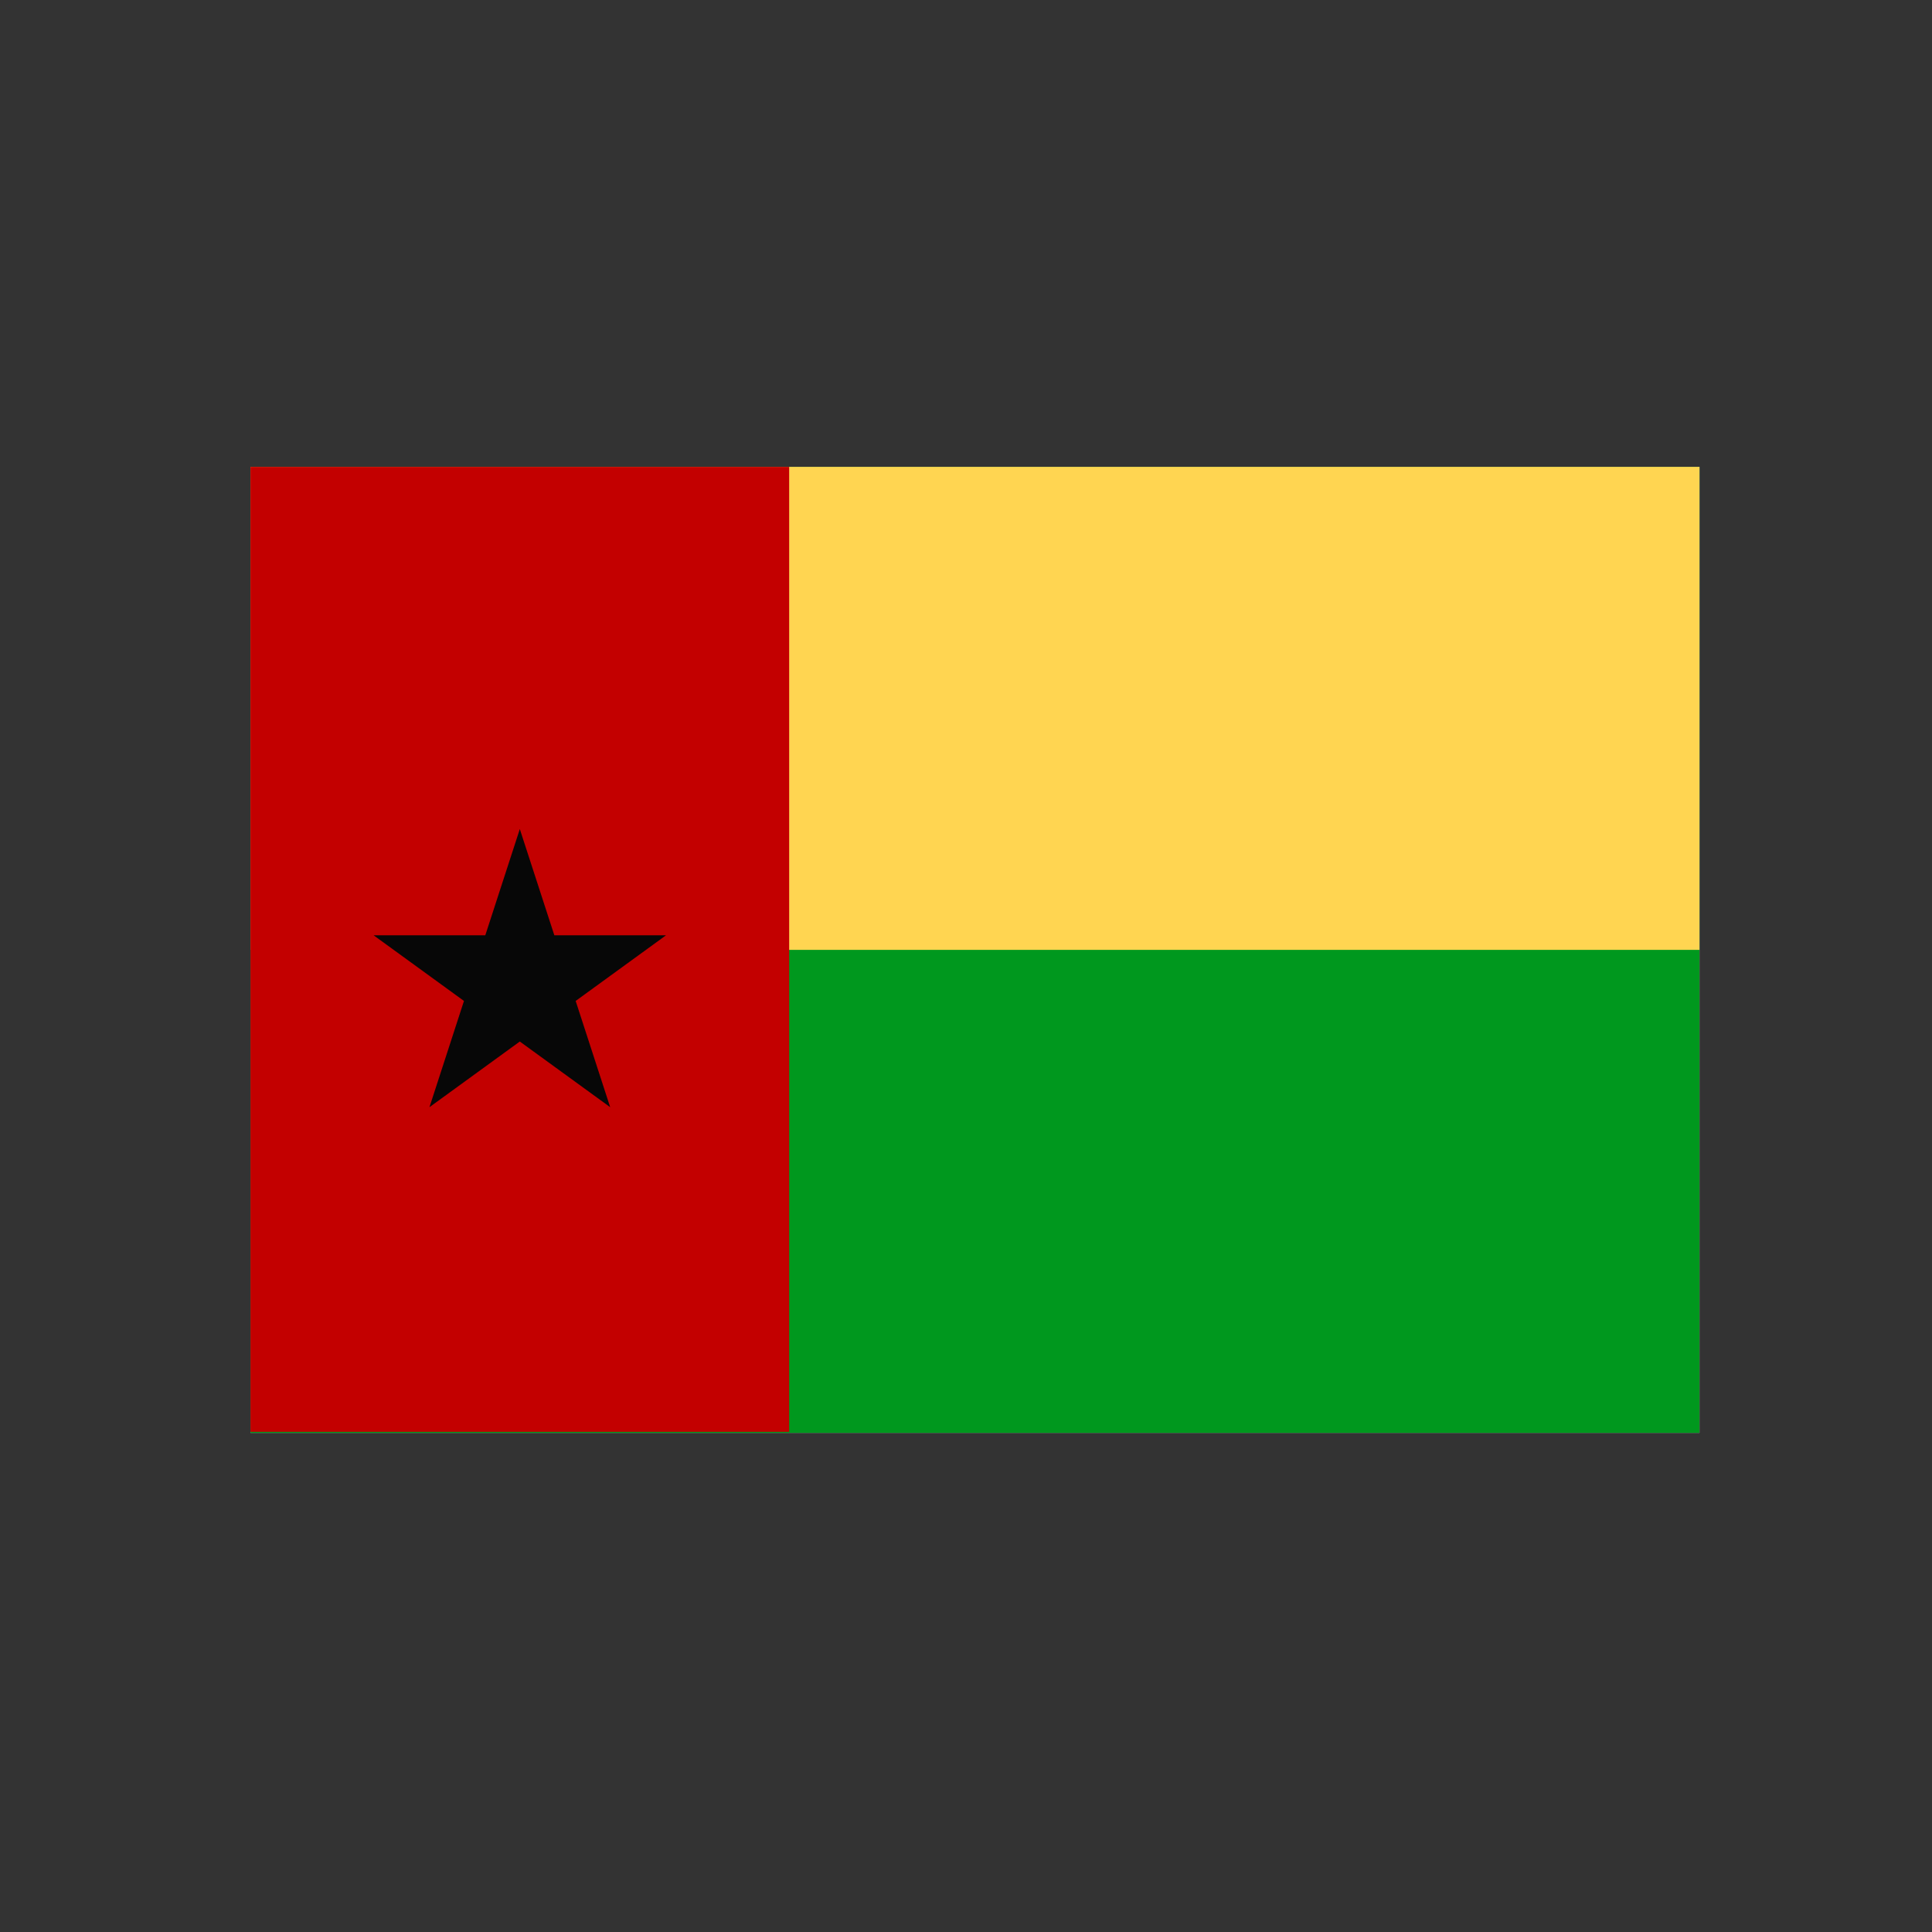 <?xml version="1.0" encoding="UTF-8" standalone="no"?><!DOCTYPE svg PUBLIC "-//W3C//DTD SVG 1.1//EN" "http://www.w3.org/Graphics/SVG/1.1/DTD/svg11.dtd"><svg width="100%" height="100%" viewBox="0 0 200 200" version="1.1" xmlns="http://www.w3.org/2000/svg" xmlns:xlink="http://www.w3.org/1999/xlink" xml:space="preserve" xmlns:serif="http://www.serif.com/" style="fill-rule:evenodd;clip-rule:evenodd;stroke-linejoin:round;stroke-miterlimit:2;"><rect x="0" y="0" width="200" height="200" fill="#333333" stroke="none"/><rect x="25.928" y="48.33" width="150" height="100" style="fill:#fcfcfc;"/><rect x="25.928" y="48.33" width="150" height="100" style="fill:#00981e;"/><rect x="25.928" y="48.33" width="150" height="50" style="fill:#ffd551;"/><rect x="25.928" y="48.33" width="55.766" height="99.894" style="fill:#c30000;"/><path d="M53.811,85.824l3.574,10.997l11.562,0l-9.354,6.797l3.573,10.997l-9.355,-6.797l-9.354,6.797l3.573,-10.997l-9.354,-6.797l11.562,0l3.573,-10.997Z" style="fill:#070707;"/></svg>
